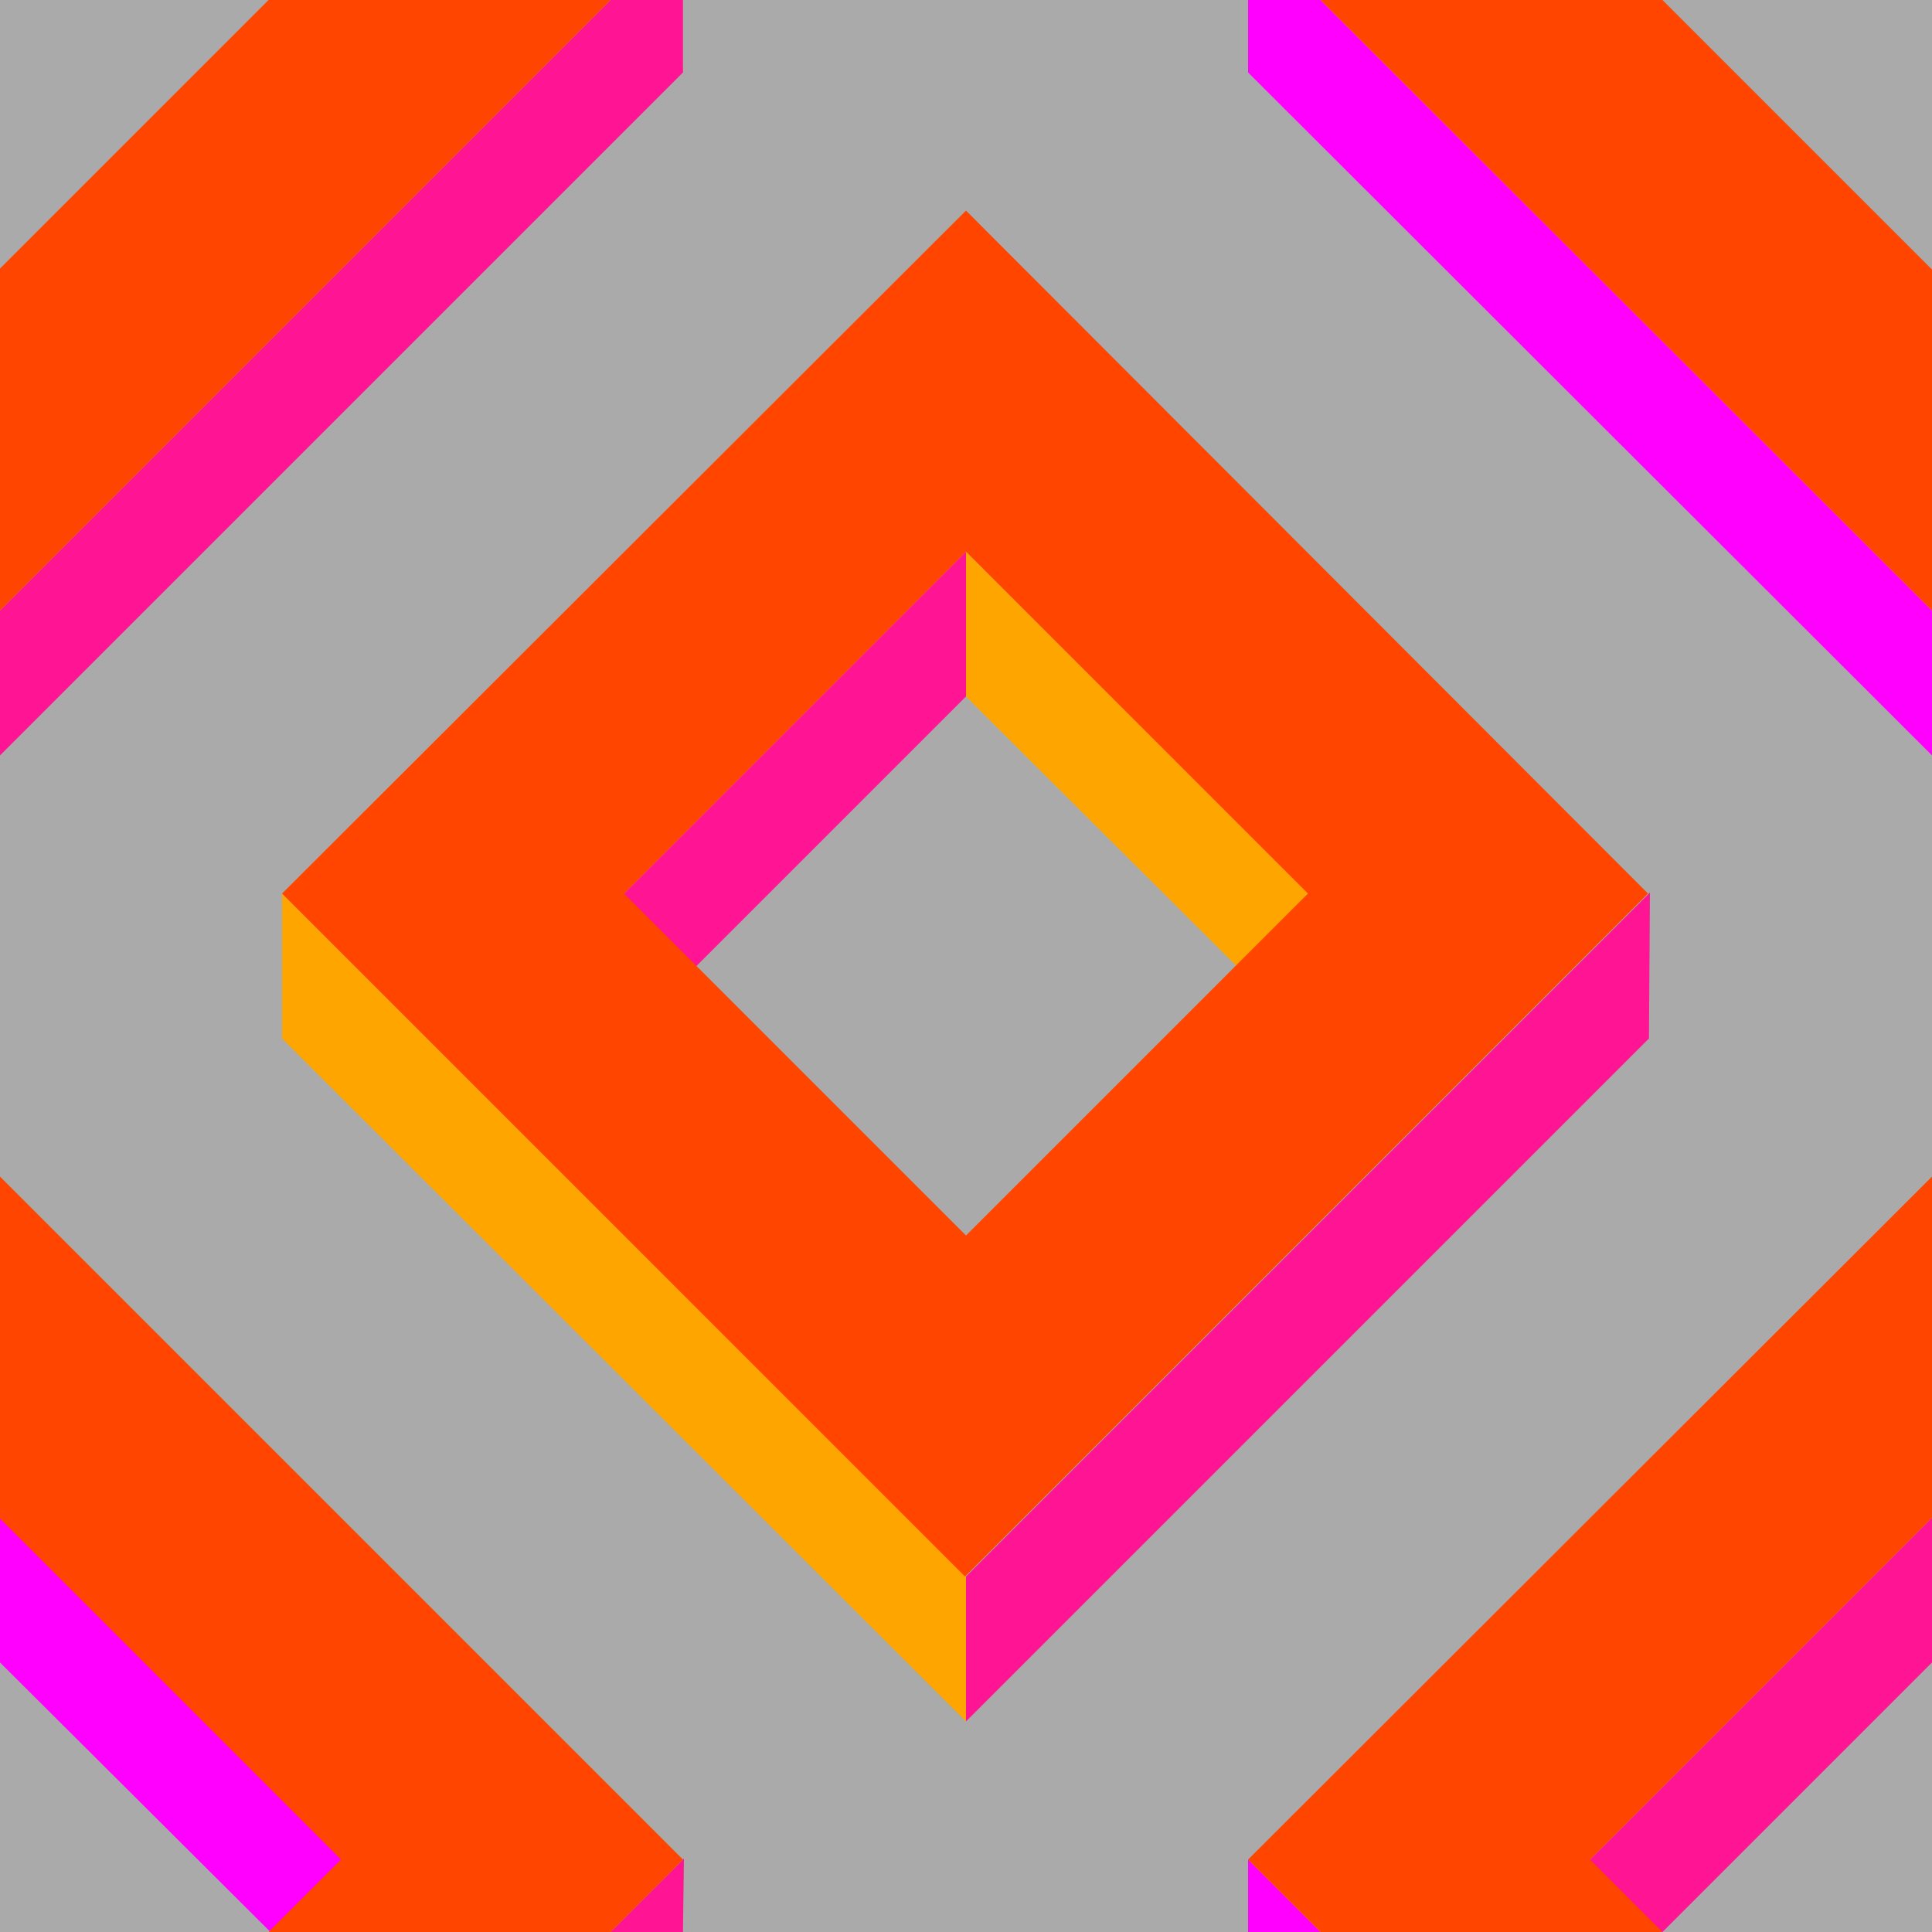     <svg xmlns='http://www.w3.org/2000/svg' width='100%' height='100%' viewBox='0 0 200 200'>
    <rect fill='#aaaaa' width='500' height='500'  />
    <g fill-opacity='1'>
        <polygon fill='#FF1493' points='100 57.1 64 93.1 71.5 100.6 100 72.1' />
        <polygon fill='#FFA500' points='100 57.1 100 72.1 128.6 100.6 136.1 93.1' />
        <polygon fill='#FF1493' points='100 163.2 100 178.2 170.7 107.5 170.8 92.4' />
        <polygon fill='#FFA500' points='100 163.2 29.2 92.5 29.2 107.5 100 178.2' />
        <path fill='#FF4500'
            d='M100 21.8L29.2 92.5l70.7 70.7l70.7-70.7L100 21.8z M100 127.9L64.6 92.5L100 57.1l35.4 35.4L100 127.9z' />
        <polygon fill='#FF00FF' points='0 157.1 0 172.1 28.6 200.6 36.1 193.1' />
        <polygon fill='#FF1493' points='70.7 200 70.8 192.4 63.2 200' />
        <polygon fill='#FF4500' points='27.8 200 63.2 200 70.7 192.5 0 121.8 0 157.2 35.3 192.5' />
        <polygon fill='#FF1493' points='200 157.1 164 193.1 171.5 200.6 200 172.1' />
        <polygon fill='#FF00FF' points='136.7 200 129.2 192.5 129.2 200' />
        <polygon fill='#FF4500'
            points='172.1 200 164.6 192.5 200 157.1 200 157.2 200 121.8 200 121.8 129.2 192.5 136.7 200' />
        <polygon fill='#FF00FF' points='129.2 0 129.2 7.5 200 78.2 200 63.2 136.7 0' />
        <polygon fill='#FF4500' points='200 27.8 200 27.9 172.1 0 136.7 0 200 63.2 200 63.2' />
        <polygon fill='#FF1493' points='63.2 0 0 63.2 0 78.2 70.7 7.5 70.7 0' />
        <polygon fill='#FF4500' points='0 63.2 63.2 0 27.8 0 0 27.8' />
    </g>
</svg>
